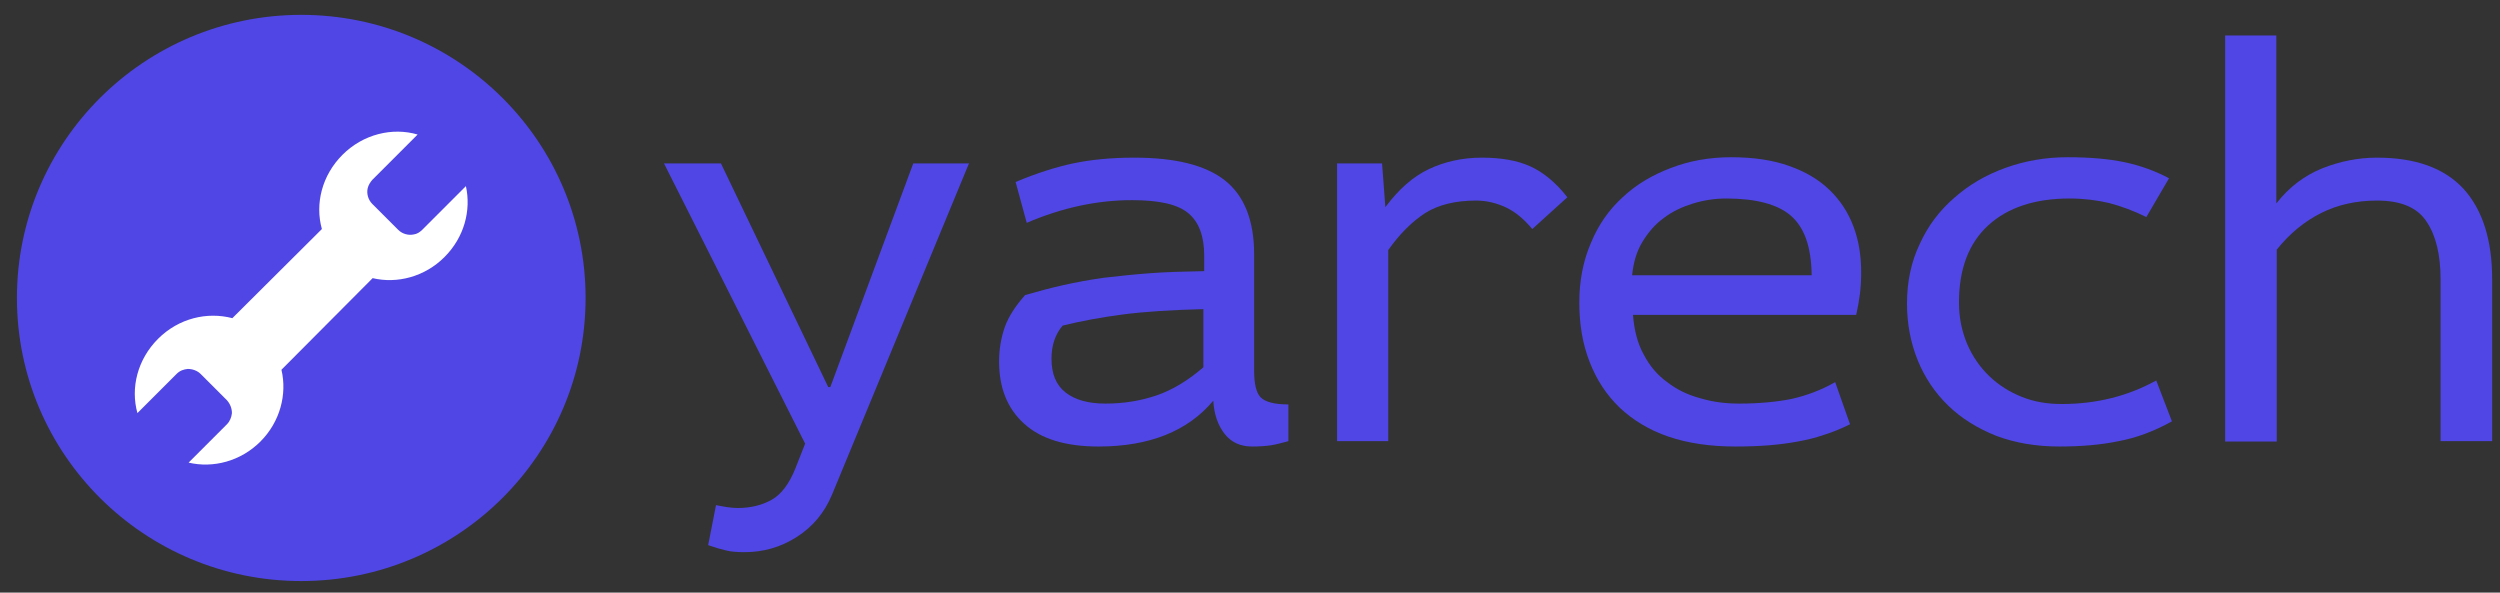 <?xml version="1.0" encoding="utf-8"?>
<!-- Generator: Adobe Illustrator 26.3.0, SVG Export Plug-In . SVG Version: 6.00 Build 0)  -->
<svg version="1.1" id="Capa_1" xmlns="http://www.w3.org/2000/svg" xmlns:xlink="http://www.w3.org/1999/xlink" x="0px" y="0px"
	 viewBox="0 0 605.8 143.6" style="enable-background:new 0 0 605.8 143.6;" xml:space="preserve">
<rect x="0" y="0" width="605.8" height="143.6" fill="#333333" stroke="none"/>
<style type="text/css">
	.st0{fill:#4F46E5;}
	.st1{fill:#FFFFFF;}
</style>
<g>
	<path class="st0" d="M174.7,39.6l26,54.2h0.5l20.1-54.2h13.5l-33.2,80.3c-1.8,4.3-4.6,7.7-8.5,10.2c-3.9,2.5-8.1,3.7-12.7,3.7
		c-1.7,0-3.2-0.1-4.4-0.4c-1.3-0.3-2.7-0.7-4.4-1.3l1.9-9.7c2,0.4,3.7,0.7,5.3,0.7c3.1,0,5.9-0.7,8.2-2c2.3-1.3,4.2-3.8,5.7-7.5
		l2.4-6.1l-34.2-67.9H174.7z"/>
	<path class="st0" d="M246.1,44.1c5-2.1,9.7-3.6,13.9-4.5c4.3-0.9,9.2-1.4,14.8-1.4c10,0,17.3,1.8,22,5.5c4.7,3.7,7.1,9.7,7.1,17.9
		v28.2c0,3.2,0.5,5.4,1.6,6.5c1.1,1.1,3.3,1.7,6.7,1.7v8.9c-1.5,0.4-2.9,0.8-4.2,1c-1.3,0.2-2.9,0.3-4.6,0.3c-2.8,0-5-1-6.6-3
		c-1.6-2-2.6-4.7-2.8-8.1c-6.2,7.4-15.5,11.1-27.8,11.1c-7.9,0-13.9-1.8-18-5.5c-4.1-3.7-6.1-8.7-6.1-15.1c0-3.1,0.5-5.8,1.4-8.4
		c0.9-2.5,2.6-5.1,4.9-7.7c3.1-0.9,6.1-1.7,9.2-2.4c3.1-0.7,6.4-1.3,9.9-1.8c3.5-0.4,7.2-0.8,11.2-1.1c4-0.3,8.3-0.4,13.1-0.5v-3.8
		c0-4.7-1.3-8.1-3.8-10.2c-2.6-2.2-7.1-3.2-13.7-3.2c-8.4,0-16.9,1.8-25.5,5.5L246.1,44.1z M291.8,74.9c-7.8,0.2-14.3,0.6-19.7,1.3
		c-5.3,0.7-10.2,1.6-14.6,2.7c-1.8,2.1-2.7,4.8-2.7,8c0,3.7,1.1,6.4,3.4,8.2c2.3,1.8,5.5,2.7,9.7,2.7c4.5,0,8.6-0.7,12.4-2
		c3.8-1.3,7.6-3.6,11.3-6.8V74.9z"/>
	<path class="st0" d="M334.9,39.6l0.8,10.6c3.2-4.3,6.7-7.4,10.5-9.2c3.8-1.8,8.1-2.8,12.9-2.8c4.7,0,8.6,0.7,11.7,2.1
		c3.1,1.4,6.2,3.9,9,7.5l-8.5,7.7c-1.9-2.3-4-4.1-6.3-5.2c-2.3-1.1-4.8-1.7-7.3-1.7c-5,0-9.1,1-12.3,3c-3.1,2-6.2,5-9,9v46.3H324
		V39.6H334.9z"/>
	<path class="st0" d="M395.7,76.3c0.3,3.7,1.1,6.9,2.6,9.6c1.4,2.7,3.3,5,5.7,6.7c2.3,1.8,5,3.1,8,3.9c3,0.9,6.1,1.3,9.4,1.3
		c4.8,0,9-0.4,12.6-1.1c3.6-0.8,7.2-2.1,10.7-4.1l3.6,10.2c-2.2,1.1-4.4,2-6.4,2.6c-2,0.7-4.1,1.2-6.3,1.6c-2.2,0.4-4.5,0.7-6.9,0.9
		c-2.5,0.2-5.2,0.3-8.2,0.3c-6.1,0-11.5-0.8-16.2-2.4c-4.7-1.6-8.6-4-11.8-7c-3.2-3.1-5.6-6.7-7.3-11.1c-1.7-4.3-2.5-9.1-2.5-14.4
		c0-5.2,0.9-10,2.8-14.4c1.8-4.4,4.4-8.1,7.7-11.1c3.3-3.1,7.2-5.4,11.7-7.1c4.4-1.7,9.3-2.6,14.6-2.6c5.4,0,10.1,0.7,14,2.1
		c4,1.4,7.2,3.3,9.8,5.8c2.6,2.5,4.5,5.4,5.8,8.8c1.3,3.4,1.9,7.1,1.9,11.2c0,1.9-0.1,3.6-0.3,5.2c-0.2,1.6-0.5,3.3-0.9,5.1H395.7z
		 M439,66.6c-0.1-6.7-1.7-11.4-5-14.3c-3.2-2.8-8.5-4.2-15.7-4.2c-2.7,0-5.4,0.4-8,1.2c-2.6,0.8-5,1.9-7.1,3.5
		c-2.1,1.5-3.8,3.5-5.2,5.8c-1.4,2.3-2.2,5-2.5,8.1H439z"/>
	<path class="st0" d="M520.1,52.6c-3-1.5-6-2.6-9-3.4c-3-0.7-6.2-1.1-9.6-1.1c-8.4,0-15,2.2-19.7,6.5c-4.7,4.3-7.1,10.5-7.1,18.7
		c0,3.7,0.7,7,2,10.1c1.3,3,3.1,5.6,5.4,7.8c2.3,2.2,4.9,3.8,7.9,5c3,1.2,6.2,1.7,9.6,1.7c8.4,0,16-1.9,22.9-5.7l3.8,9.9
		c-4.3,2.4-8.6,4-12.9,4.8c-4.3,0.9-9.1,1.3-14.4,1.3c-5.7,0-10.8-0.9-15.3-2.6c-4.5-1.8-8.4-4.2-11.6-7.3c-3.2-3.1-5.7-6.8-7.4-11
		c-1.7-4.2-2.6-8.8-2.6-13.7c0-5.3,1-10.1,3.1-14.5c2-4.4,4.8-8.1,8.4-11.2c3.5-3.1,7.6-5.5,12.3-7.2c4.7-1.7,9.7-2.6,15.1-2.6
		c5.4,0,10,0.4,13.8,1.2c3.8,0.8,7.4,2.1,10.8,3.9L520.1,52.6z"/>
	<path class="st0" d="M551.6,8.6v40.7c3.1-4,6.9-6.8,11.1-8.5c4.3-1.7,8.7-2.6,13.3-2.6c9.3,0,16.3,2.5,21,7.6
		c4.6,5.1,6.9,12.4,6.9,21.9v39.2h-12.5V67.7c0-5.9-1.1-10.6-3.4-14c-2.2-3.4-6.2-5.1-12-5.1c-5,0-9.5,1-13.5,3
		c-4,2-7.6,4.9-10.8,8.9v46.5h-12.5V8.6H551.6z"/>
</g>
<ellipse class="st0" cx="73" cy="72.2" rx="68.9" ry="68.6"/>
<path class="st1" d="M107.7,62.3c-4.8,4.8-11.5,6.5-17.4,5.1L68.2,89.6c1.4,5.9-0.3,12.6-5.1,17.4c-4.8,4.8-11.5,6.5-17.4,5.1
	l9.3-9.3c0.7-0.7,1.1-1.7,1.2-2.7c0-1.1-0.4-2.2-1.2-3.1l-6.4-6.4c-0.8-0.8-2-1.2-3.1-1.2c-1,0.1-1.9,0.4-2.7,1.2l-9.5,9.5
	c-1.7-6.1,0-13,5-18c5-5,11.9-6.6,18-5L78,55.5c-1.7-6.1,0-13,5-18c5-5,12.1-6.7,18.2-4.9l-11,11c-0.5,0.6-0.9,1.2-1.1,2
	c-0.3,1.3,0.1,2.8,1.1,3.8l6.3,6.3c1,1,2.5,1.4,3.8,1.1c0.7-0.1,1.4-0.5,2-1.1l10.6-10.6C114.2,51,112.5,57.5,107.7,62.3z"/>
</svg>
